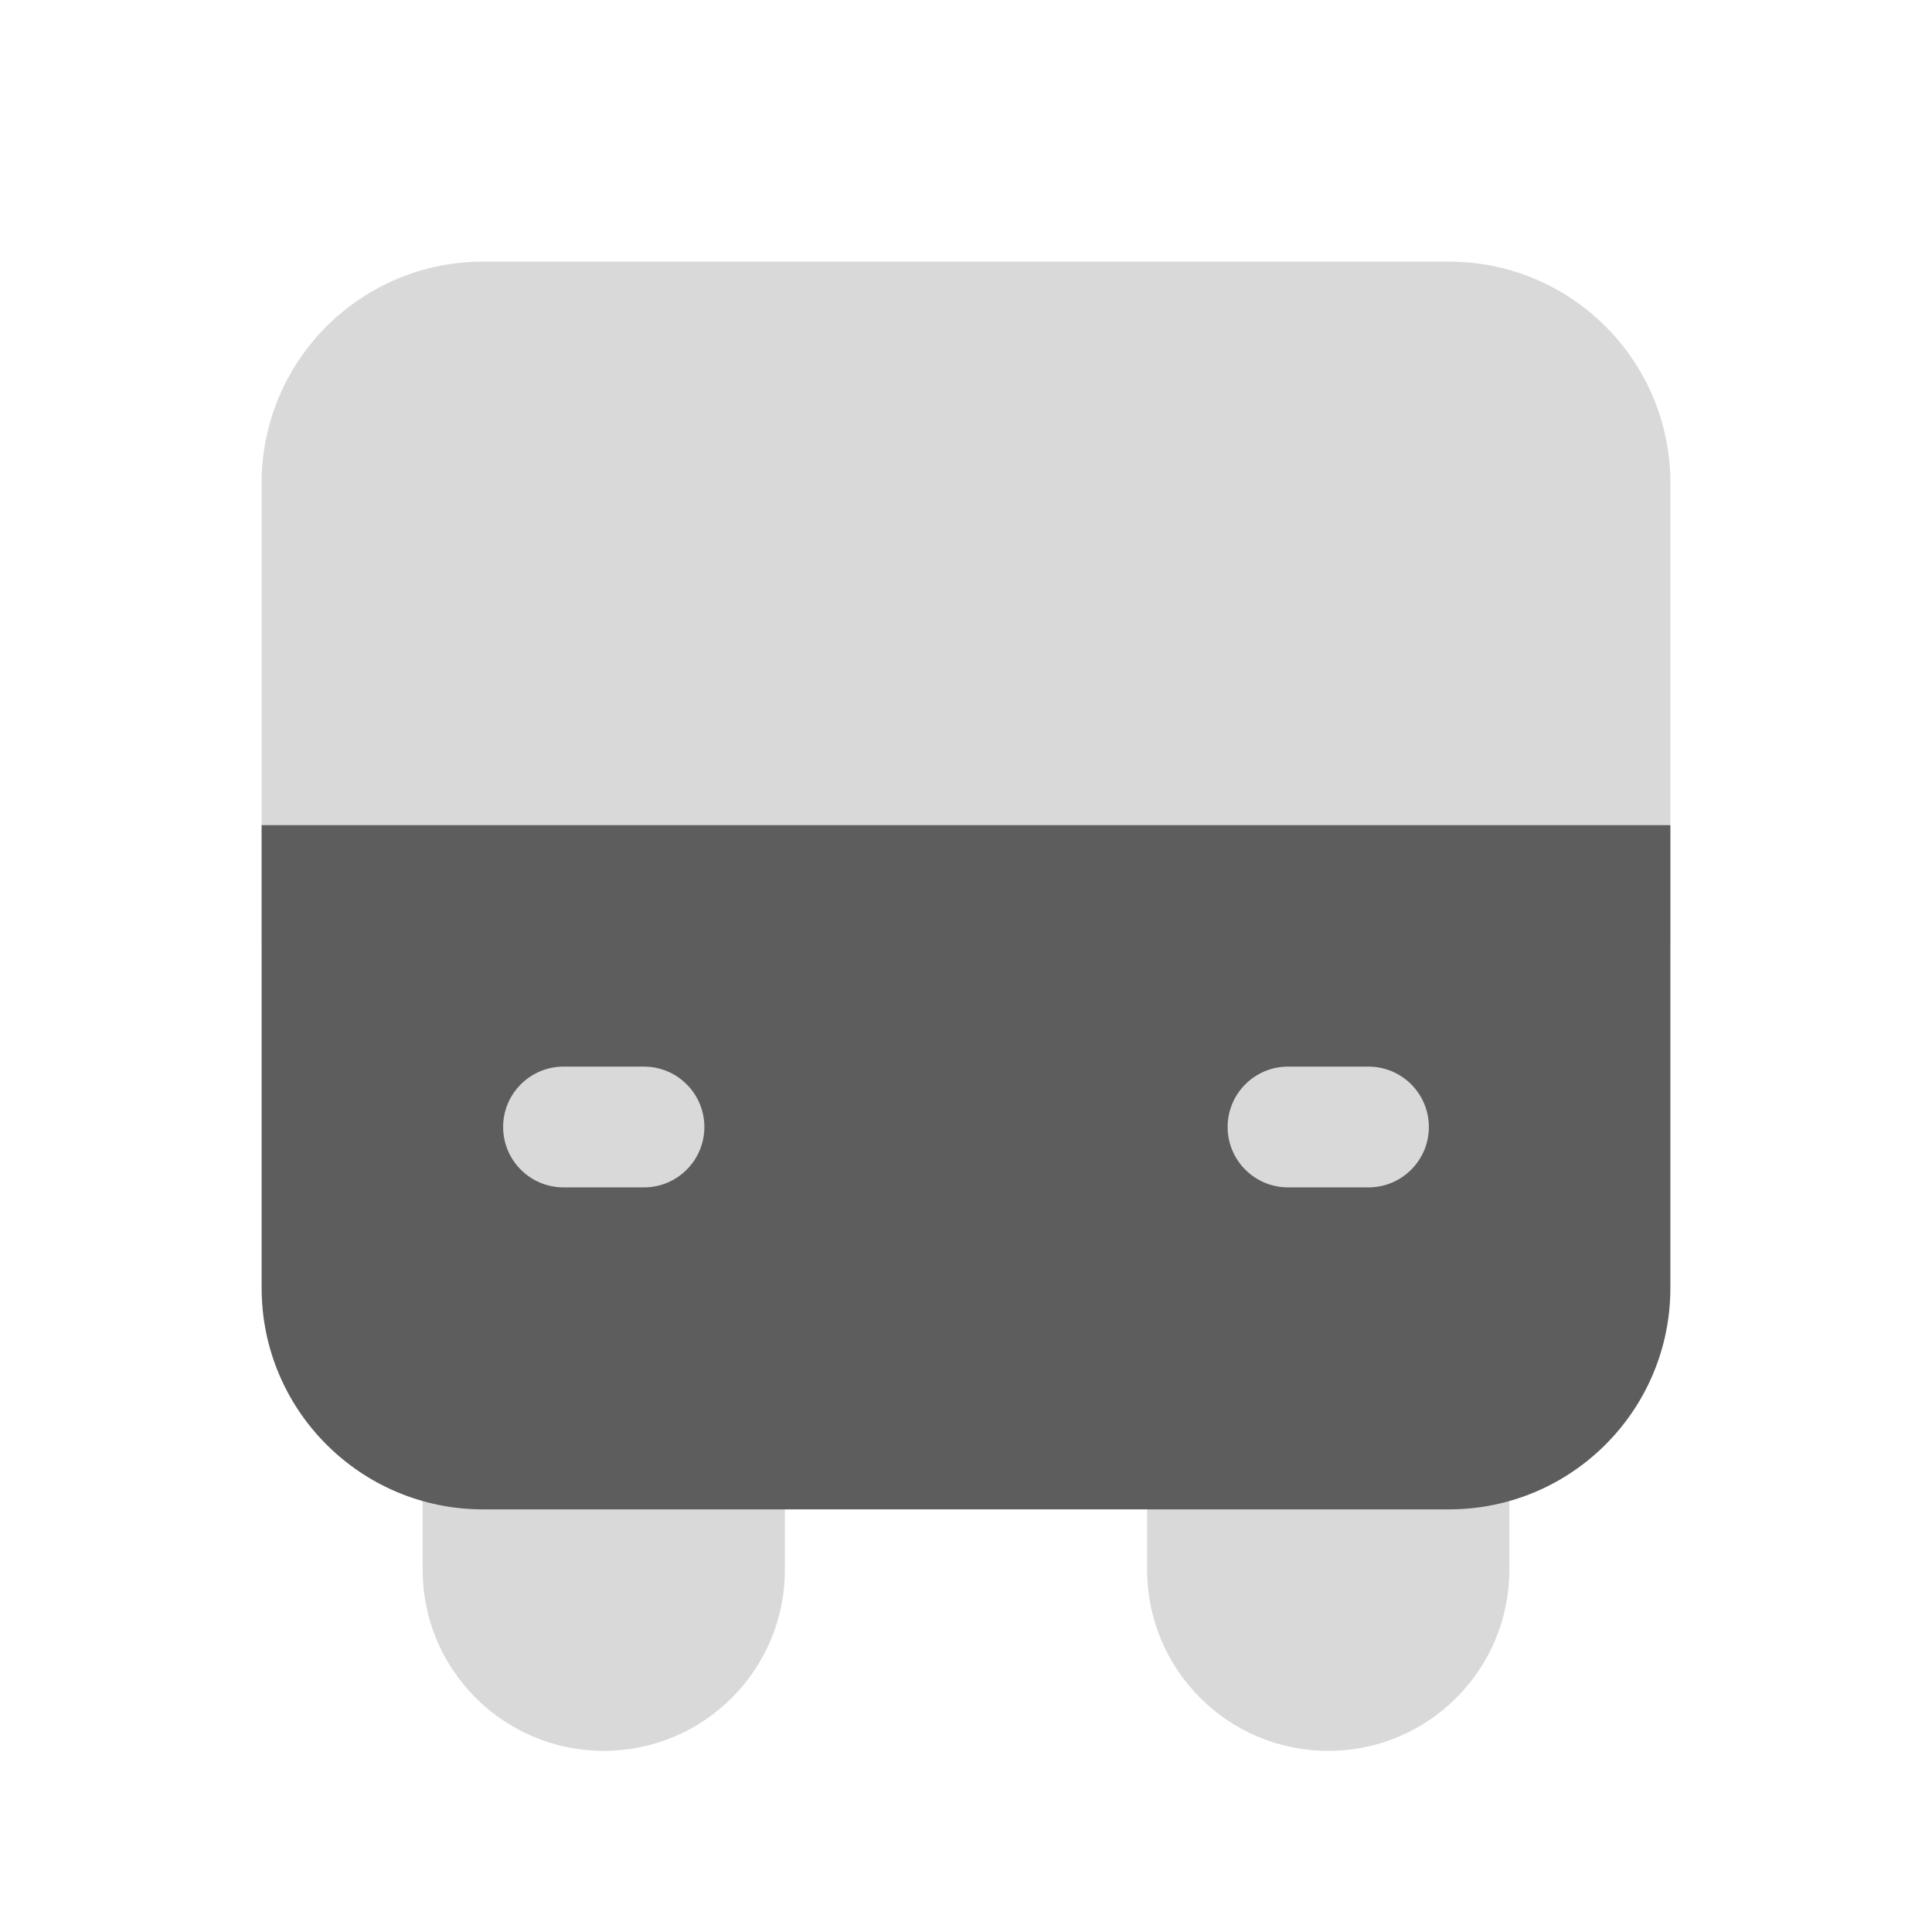 <svg width="24" height="24" viewBox="0 0 24 24" fill="none" xmlns="http://www.w3.org/2000/svg">
<path d="M3.25 6C3.25 4.481 4.481 3.25 6 3.25H18C19.519 3.25 20.75 4.481 20.75 6V11.75H3.25V6Z" fill="#D9D9D9"/>
<path d="M5.25 18.5C5.25 17.257 6.257 16.25 7.5 16.25C8.743 16.25 9.75 17.257 9.75 18.5V19.5C9.75 20.743 8.743 21.75 7.5 21.75C6.257 21.75 5.25 20.743 5.25 19.5V18.5Z" fill="#D9D9D9"/>
<path d="M14.25 18.5C14.25 17.257 15.257 16.25 16.5 16.25C17.743 16.25 18.75 17.257 18.75 18.5V19.5C18.75 20.743 17.743 21.75 16.5 21.75C15.257 21.75 14.25 20.743 14.25 19.5V18.5Z" fill="#D9D9D9"/>
<path d="M20.75 10.25H3.25V16C3.25 17.519 4.481 18.75 6 18.75H18C19.519 18.75 20.75 17.519 20.75 16V10.25Z" fill="#5D5D5D"/>
<path fill-rule="evenodd" clip-rule="evenodd" d="M6.25 14C6.25 13.586 6.586 13.25 7 13.25H8C8.414 13.25 8.75 13.586 8.75 14C8.75 14.414 8.414 14.75 8 14.75H7C6.586 14.75 6.25 14.414 6.25 14ZM15.25 14C15.25 13.586 15.586 13.25 16 13.25H17C17.414 13.25 17.75 13.586 17.75 14C17.75 14.414 17.414 14.75 17 14.75H16C15.586 14.75 15.25 14.414 15.25 14Z" fill="#D9D9D9"/>
</svg>
